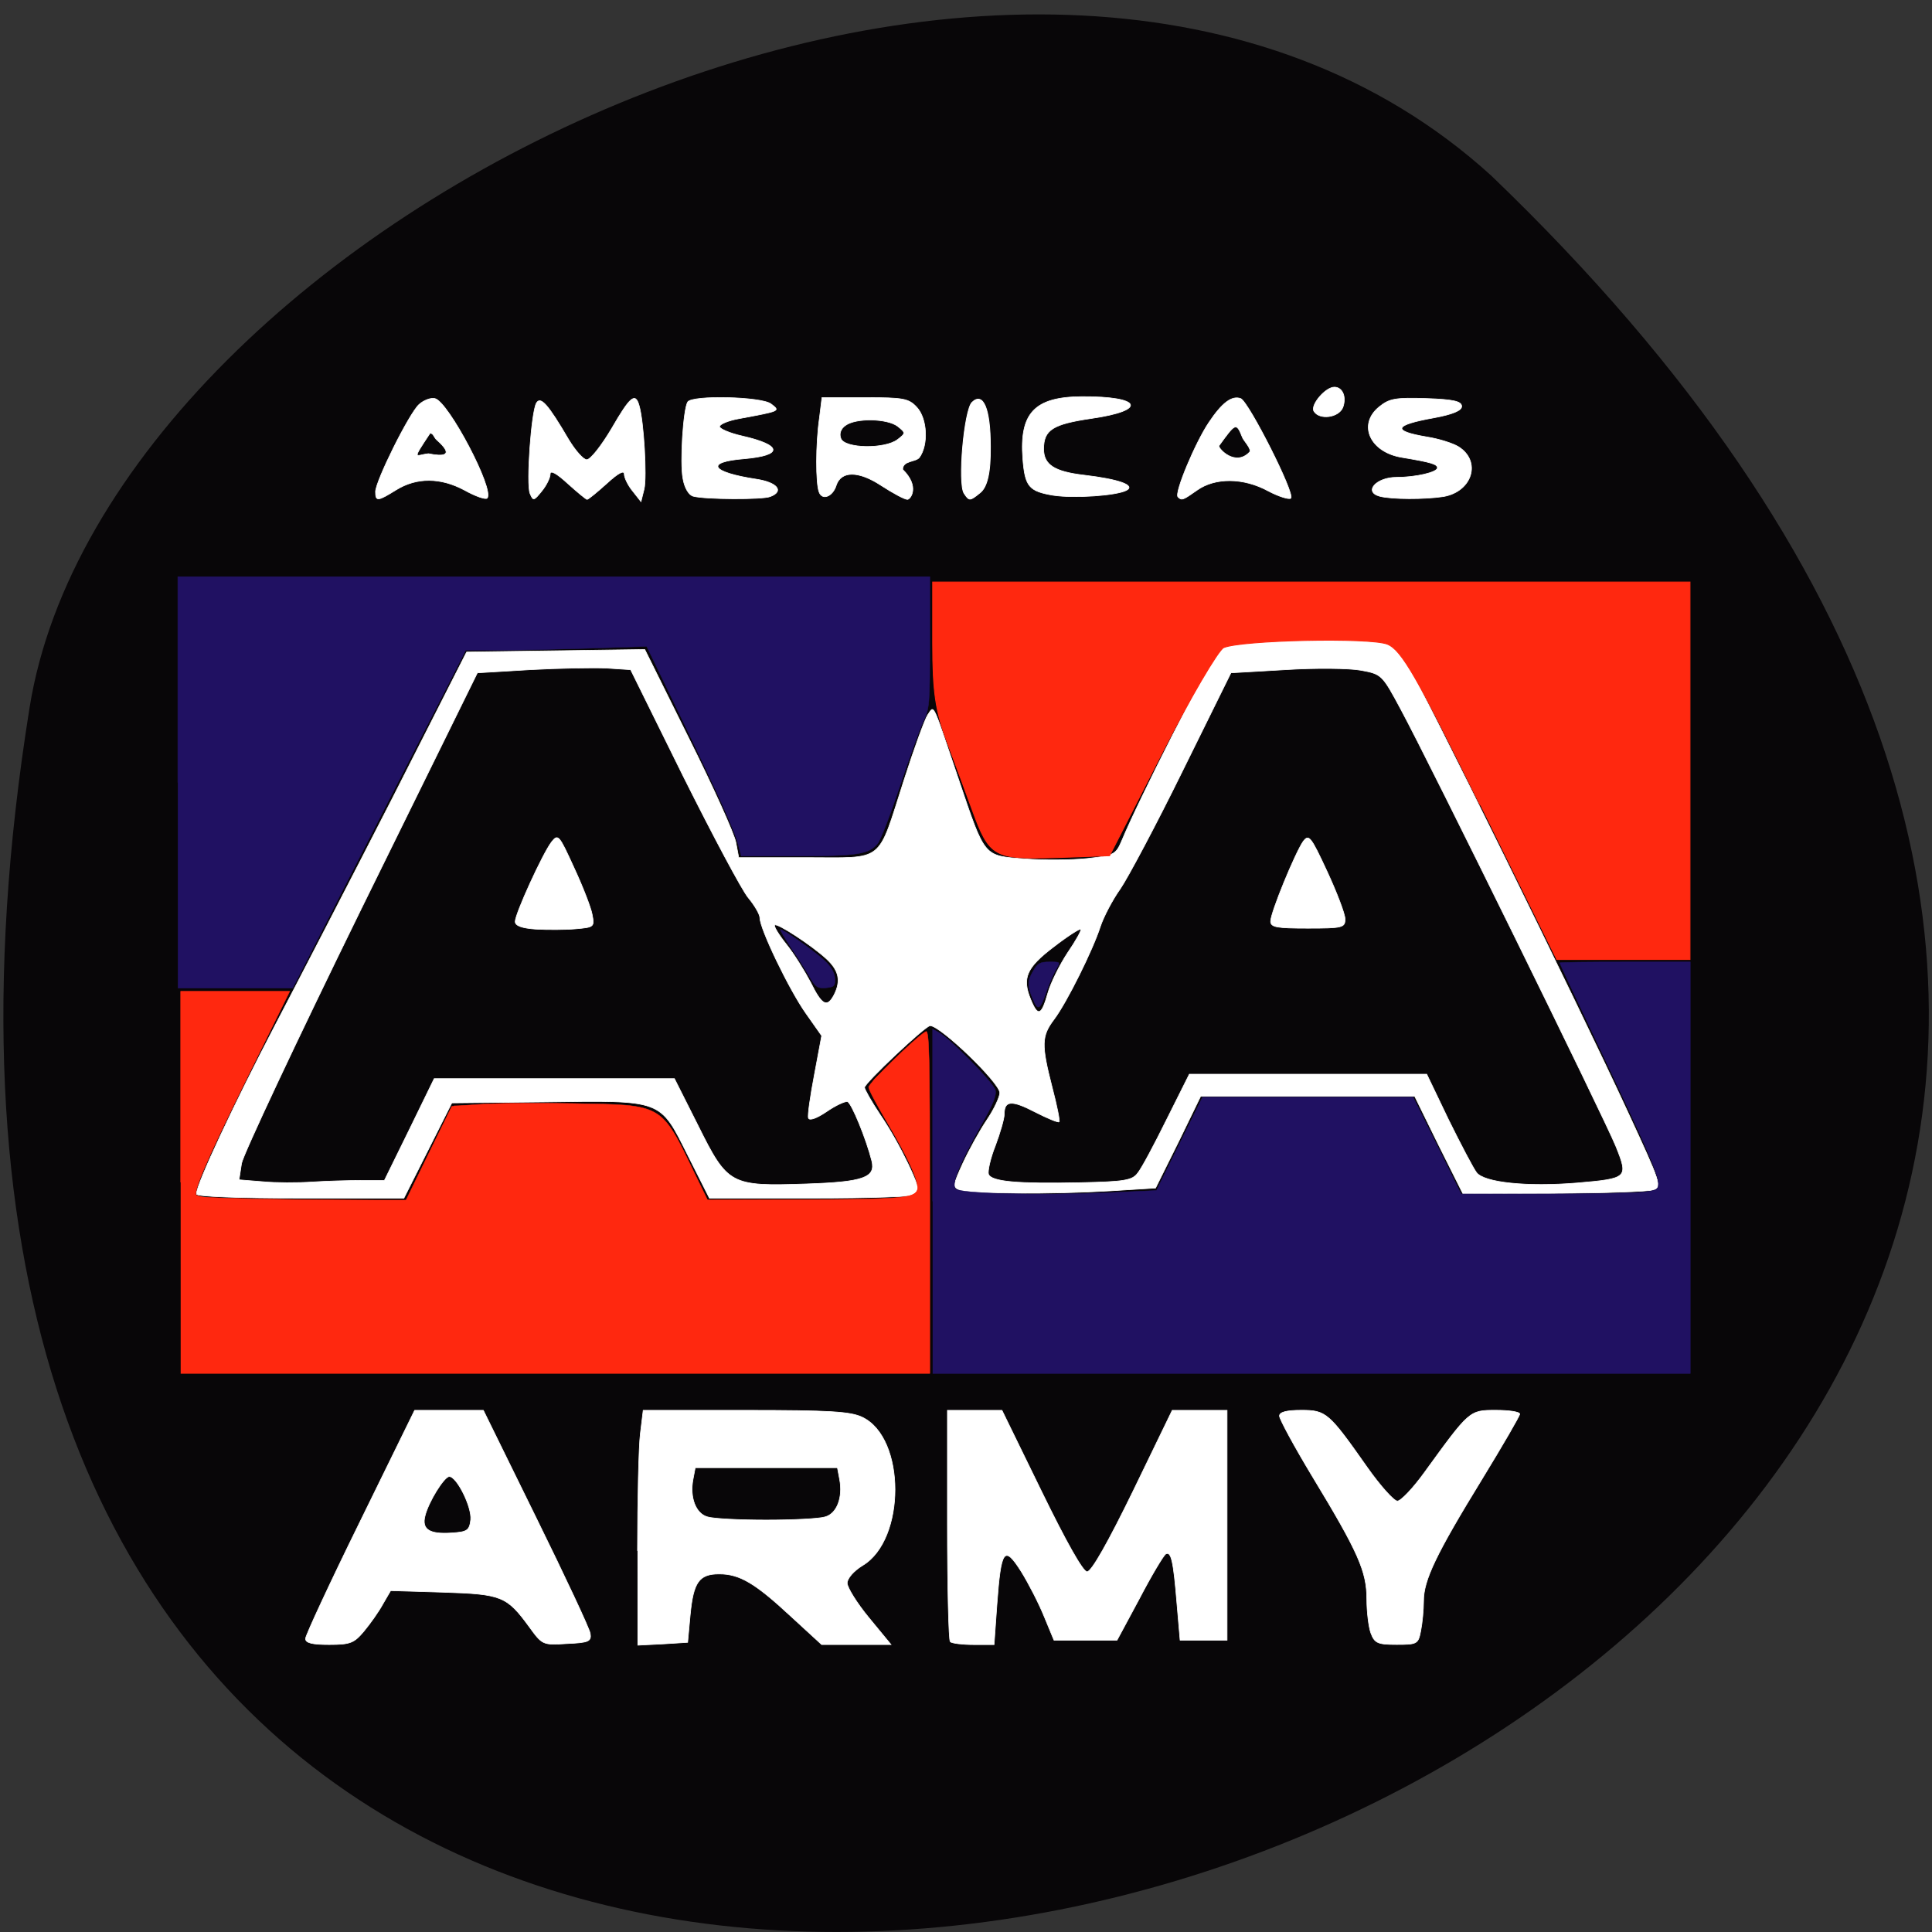 <svg xmlns="http://www.w3.org/2000/svg" viewBox="0 0 24 24"><rect x="0" y="0" width="24" height="24" fill="#333333" stroke="none"/><path d="m 18.527 2.184 c 20.16 19.348 -22.594 34.29 -18.16 6.609 c 0.969 -6.07 12.512 -11.754 18.16 -6.609" fill="#080608"/><g transform="scale(0.094)"><g fill="#fff" stroke="#fff" stroke-width="0.084"><path d="m 25.958 157.75 c 0 -1.25 5.083 -12.08 10.375 -22.21 c 3.125 -5.958 10.125 -19.5 15.542 -30.08 l 9.792 -19.292 l 11.792 -0.167 l 11.75 -0.167 l 5.833 11.75 c 3.208 6.417 6 12.625 6.208 13.75 l 0.375 2 h 8.875 c 10.542 0 9.375 0.917 12.958 -10.208 c 1.333 -4.167 2.75 -8.04 3.125 -8.625 c 0.917 -1.292 0.5 -2.125 4.125 8.583 c 3.5 10.333 3.25 10 8.708 10.417 c 2.5 0.208 6.208 0.167 8.25 -0.042 c 3.625 -0.417 3.792 -0.5 4.625 -2.458 c 2.208 -5.333 11.125 -22.875 12.375 -24.375 c 1.333 -1.625 1.75 -1.75 6.958 -2.125 c 3 -0.167 7.958 -0.167 11 0 l 5.542 0.375 l 1.708 2.708 c 2 3.167 22.667 45.13 29.25 59.38 c 4.375 9.458 4.542 9.917 3.375 10.292 c -0.708 0.208 -6.625 0.417 -13.208 0.458 l -11.958 0.042 l -3.208 -6.417 l -3.167 -6.458 h -28.29 l -2.958 6.083 l -3 6.04 l -6.04 0.375 c -7.667 0.458 -18.542 0.417 -19.875 -0.125 c -0.917 -0.375 -0.875 -0.625 0.458 -3.542 c 0.792 -1.708 2.208 -4.292 3.167 -5.708 c 0.958 -1.417 1.708 -3.042 1.708 -3.583 c 0 -1.333 -7.833 -8.875 -9.208 -8.875 c -0.625 0 -8.667 7.583 -8.667 8.167 c 0 0.25 0.917 1.875 2.083 3.625 c 2.583 3.792 5.458 9.833 5.083 10.5 c -0.167 0.292 -6.458 0.5 -14 0.5 h -13.667 l -2.833 -5.625 c -3.75 -7.5 -3.25 -7.292 -18.958 -7.083 l -12.25 0.125 l -6.333 12.583 h -13.708 c -8.333 0 -13.708 -0.208 -13.708 -0.542 m 21.708 -1.792 h 3.125 l 3.292 -6.708 l 3.292 -6.75 h 31.75 l 3.125 6.208 c 3.917 7.875 4.292 8.04 14.292 7.708 c 7.542 -0.25 9.208 -0.833 8.667 -3.042 c -0.75 -2.958 -2.667 -7.625 -3.208 -7.833 c -0.333 -0.083 -1.583 0.5 -2.792 1.333 c -1.292 0.875 -2.25 1.208 -2.375 0.833 c -0.125 -0.333 0.25 -2.917 0.792 -5.75 l 0.958 -5.125 l -2.083 -2.958 c -2.208 -3.125 -6.083 -11.167 -6.083 -12.625 c 0 -0.458 -0.708 -1.667 -1.542 -2.667 c -0.833 -1 -4.667 -8.208 -8.542 -15.958 l -7 -14.167 l -3.167 -0.208 c -1.708 -0.083 -6.292 0 -10.125 0.208 l -6.958 0.417 l -15.417 31.33 c -8.458 17.25 -15.542 32.33 -15.75 33.5 l -0.333 2.167 l 3.125 0.25 c 1.667 0.167 4.625 0.167 6.5 0.042 c 1.875 -0.125 4.792 -0.208 6.458 -0.208 m 102.67 -0.958 c 0.5 -0.583 2.208 -3.792 3.833 -7.083 l 3 -6 h 31.375 l 2.875 6 c 1.625 3.292 3.292 6.458 3.708 7 c 1 1.333 6.667 1.917 13.292 1.375 c 6.708 -0.583 6.792 -0.667 5.125 -4.833 c -1.5 -3.708 -24.333 -50.17 -28.417 -57.75 c -2.458 -4.583 -2.542 -4.667 -5.25 -5.167 c -1.542 -0.292 -6.04 -0.333 -10 -0.083 l -7.208 0.417 l -6.375 12.917 c -3.5 7.125 -7.25 14.167 -8.25 15.625 c -1.042 1.458 -2.208 3.708 -2.625 4.958 c -1 3.125 -4.458 10.08 -6.125 12.292 c -1.667 2.208 -1.708 3.333 -0.25 9 c 0.625 2.375 1.042 4.458 0.917 4.542 c -0.125 0.125 -1.542 -0.458 -3.167 -1.292 c -3.125 -1.625 -4.083 -1.542 -4.083 0.292 c 0 0.583 -0.542 2.458 -1.167 4.125 c -0.667 1.667 -1.042 3.375 -0.917 3.792 c 0.375 1 3.792 1.292 12.08 1.125 c 5.875 -0.125 6.917 -0.292 7.625 -1.25 m -11.875 -23.75 c 0.375 -1.375 1.583 -3.792 2.625 -5.375 c 1.083 -1.583 1.875 -3 1.75 -3.125 c -0.125 -0.125 -1.75 0.917 -3.583 2.333 c -3.625 2.75 -4.208 4.125 -3.042 6.958 c 0.958 2.333 1.417 2.125 2.25 -0.792 m -28.25 0.208 c 0.958 -1.875 0.667 -3.25 -1 -4.792 c -2 -1.833 -6.542 -4.792 -6.833 -4.458 c -0.167 0.125 0.542 1.292 1.542 2.542 c 1 1.25 2.417 3.542 3.208 5.04 c 1.5 3.042 2.167 3.375 3.083 1.667"/><path d="m 70.833 122.79 c -1.875 -0.125 -2.75 -0.458 -2.75 -1 c 0 -1.042 3.625 -8.958 4.792 -10.5 c 0.875 -1.125 1 -0.958 2.958 3.333 c 1.167 2.5 2.25 5.292 2.417 6.208 c 0.333 1.667 0.25 1.708 -2.167 1.917 c -1.375 0.125 -3.75 0.125 -5.25 0.042"/></g><path d="m 195.63 106.42 c -8.375 -17 -10.417 -20.542 -12.292 -21.292 c -2.375 -0.917 -19.25 -0.542 -21.625 0.458 c -0.708 0.333 -4.417 6.625 -8.208 14.04 l -6.875 13.458 l -7.083 0.25 c -8.167 0.25 -8.792 -0.083 -11.04 -6.25 c -0.792 -2.167 -2.292 -6.25 -3.333 -9 c -1.542 -4.083 -1.917 -6.667 -1.917 -13.12 v -8.04 h 100.08 v 49.875 h -17.667" fill="#ff280f" stroke="#ff280f" stroke-width="0.119"/><g fill="#fff" stroke="#fff"><g stroke-width="0.084"><path d="m 167.92 121.75 c 0 -1.167 3.25 -9.04 4.292 -10.542 c 0.75 -1 1 -0.708 3.167 3.958 c 1.292 2.792 2.375 5.625 2.375 6.292 c 0 1.125 -0.333 1.208 -4.917 1.208 c -4.083 0 -4.917 -0.125 -4.917 -0.917"/><path d="m 181.17 215.83 c -0.292 -0.792 -0.542 -2.833 -0.542 -4.5 c 0 -3.667 -1.125 -6.208 -7.167 -16.17 c -2.417 -4 -4.375 -7.625 -4.375 -8.04 c 0 -0.5 0.917 -0.75 2.875 -0.75 c 3.292 0 3.625 0.292 8.75 7.583 c 1.708 2.417 3.5 4.417 3.958 4.417 c 0.458 0 2.083 -1.708 3.583 -3.792 c 5.958 -8.208 5.917 -8.208 9.417 -8.208 c 1.75 0 3.167 0.208 3.167 0.5 c 0 0.25 -2.25 4.125 -5 8.625 c -6.083 9.917 -7.708 13.333 -7.708 16.08 c 0 1.167 -0.167 2.917 -0.375 3.958 c -0.333 1.708 -0.458 1.792 -3.167 1.792 c -2.5 0 -2.917 -0.167 -3.417 -1.5"/><path d="m 125.58 216.96 c -0.208 -0.208 -0.375 -7.208 -0.375 -15.5 v -15.08 h 7.208 l 5.208 10.667 c 3.292 6.75 5.5 10.667 6.04 10.667 c 0.583 0 2.792 -3.917 6.083 -10.667 l 5.167 -10.667 h 7.25 v 30.375 h -6.208 l -0.417 -4.833 c -0.458 -5.583 -0.75 -7 -1.5 -6.542 c -0.292 0.208 -1.875 2.833 -3.458 5.875 l -2.958 5.5 h -8.333 l -1.292 -3.125 c -0.708 -1.75 -2.083 -4.417 -3.042 -5.958 c -2.25 -3.542 -2.667 -2.958 -3.208 4.375 l -0.375 5.292 h -2.667 c -1.5 0 -2.875 -0.167 -3.125 -0.375"/><path d="m 84.25 204.96 c 0 -6.833 0.167 -13.833 0.375 -15.5 l 0.375 -3.083 h 13.542 c 11.125 0 13.875 0.167 15.417 0.917 c 5.75 2.75 5.75 16.17 0.042 19.583 c -1.167 0.708 -2.042 1.708 -2.042 2.333 c 0 0.583 1.292 2.667 2.875 4.583 l 2.917 3.542 h -9.167 l -4.083 -3.75 c -4.708 -4.375 -6.75 -5.583 -9.458 -5.583 c -2.667 0 -3.417 1.083 -3.833 5.417 l -0.333 3.625 l -3.292 0.208 l -3.333 0.167 m 24.792 -16.958 c 1.542 -0.417 2.375 -2.542 1.917 -4.958 l -0.292 -1.542 h -18.792 l -0.292 1.542 c -0.458 2.417 0.375 4.542 1.917 4.958 c 0.792 0.25 4.292 0.417 7.75 0.417 c 3.5 0 7 -0.167 7.792 -0.417"/><path d="m 40.38 216.54 c 0 -0.417 3.25 -7.417 7.208 -15.458 l 7.208 -14.708 h 9.08 l 6.958 14.167 c 3.833 7.792 7.083 14.708 7.167 15.333 c 0.167 1.042 -0.208 1.208 -3.083 1.333 c -3.208 0.208 -3.25 0.167 -5 -2.25 c -2.958 -4.04 -3.625 -4.292 -11.375 -4.542 l -6.917 -0.208 l -1.042 1.792 c -0.542 1 -1.667 2.583 -2.5 3.583 c -1.292 1.542 -1.792 1.75 -4.583 1.75 c -2.25 0 -3.125 -0.208 -3.125 -0.792 m 21.833 -15.708 c 0.167 -1.667 -1.833 -5.708 -2.833 -5.708 c -0.667 0 -2.75 3.333 -3.208 5.208 c -0.458 1.792 0.583 2.458 3.542 2.25 c 2.042 -0.125 2.333 -0.333 2.5 -1.75"/><path d="m 49.625 65 c 0 -1.417 4.458 -10.375 5.75 -11.542 c 0.583 -0.542 1.542 -0.917 2.083 -0.792 c 1.75 0.333 7.958 12.13 6.917 13.167 c -0.208 0.208 -1.542 -0.25 -2.958 -1.042 c -3.167 -1.708 -6.333 -1.75 -9.08 -0.042 c -2.417 1.5 -2.708 1.542 -2.708 0.25 m 8.08 -6.875 c -0.375 -0.333 -0.417 -0.875 -0.875 -0.875 c -2.542 3.833 -1.875 2.875 -0.208 2.708 c 1.833 0.375 3.583 0.375 1.083 -1.833"/><path d="m 70.04 65.21 c -0.5 -1.292 0.167 -10.667 0.833 -11.917 c 0.542 -1 1.542 0.125 4.25 4.75 c 0.875 1.458 1.958 2.708 2.417 2.708 c 0.5 0 1.958 -1.875 3.292 -4.125 c 2.458 -4.25 3.125 -4.792 3.625 -3.042 c 0.625 2.083 1.042 9.458 0.667 11.04 l -0.417 1.667 l -1.083 -1.375 c -0.625 -0.75 -1.125 -1.792 -1.125 -2.25 c 0 -0.583 -0.792 -0.167 -2.292 1.208 c -1.292 1.167 -2.458 2.125 -2.625 2.125 c -0.125 0 -1.292 -0.958 -2.583 -2.125 c -1.5 -1.375 -2.292 -1.792 -2.292 -1.208 c 0 0.458 -0.5 1.5 -1.125 2.25 c -1.042 1.292 -1.125 1.292 -1.542 0.292"/><path d="m 91.63 65.58 c -0.583 -0.125 -1.167 -1.083 -1.375 -2.333 c -0.417 -2.125 0.042 -9.167 0.625 -10.125 c 0.583 -0.917 9.708 -0.708 11 0.25 c 1.25 0.958 1.333 0.917 -4.25 1.958 c -1.375 0.25 -2.5 0.708 -2.542 1.042 c 0 0.292 1.333 0.875 3 1.25 c 5.292 1.208 5.458 2.542 0.292 3 c -5.292 0.417 -4.458 1.792 1.583 2.708 c 2.75 0.417 3.708 1.583 1.833 2.292 c -1 0.417 -8.625 0.375 -10.167 -0.042"/><path d="m 108.25 65.04 c -0.458 -1.167 -0.458 -6.375 0.042 -9.792 l 0.333 -2.708 h 5.667 c 5.125 0 5.792 0.125 6.875 1.292 c 1.375 1.5 1.542 4.958 0.333 6.625 c -0.5 0.625 -2.208 0.375 -2.208 1.583 c 2.292 2.25 1.042 3.958 0.625 3.958 c -0.375 0 -1.917 -0.833 -3.458 -1.833 c -3.042 -2 -5.333 -1.958 -5.958 0 c -0.458 1.458 -1.833 2 -2.25 0.875 m 10.375 -6.958 c 1.083 -0.833 1.083 -0.875 0 -1.75 c -1.375 -1.042 -5.5 -1.125 -6.875 -0.125 c -0.667 0.458 -0.875 1.125 -0.625 1.75 c 0.5 1.333 5.833 1.417 7.5 0.125"/></g><path d="m 127.42 65.21 c -0.875 -1.292 0 -11.04 1.042 -12.04 c 1.458 -1.417 2.417 0.833 2.417 5.833 c 0.042 3.458 -0.417 5.375 -1.375 6.125 c -1.333 1.083 -1.417 1.083 -2.083 0.083" stroke-width="0.109"/><g stroke-width="0.084"><path d="m 139.21 65.46 c -3.25 -0.542 -3.75 -1.167 -4.04 -4.833 c -0.458 -6.04 1.542 -8.167 7.792 -8.208 c 7.917 -0.042 8.75 1.792 1.292 2.875 c -5.125 0.75 -6.333 1.5 -6.333 4.04 c 0 2.083 1.417 3 5.333 3.458 c 4.583 0.542 6.833 1.333 5.625 2 c -1.333 0.708 -6.917 1.083 -9.667 0.667"/><path d="m 155.67 65.67 c -0.5 -0.5 2.292 -7.167 4.083 -9.833 c 1.75 -2.625 3.042 -3.583 4.208 -3.167 c 1.042 0.417 7.208 12.583 6.625 13.167 c -0.208 0.208 -1.583 -0.208 -3 -0.958 c -3.292 -1.792 -7.04 -1.792 -9.417 -0.083 c -1.833 1.292 -2 1.375 -2.5 0.875 m 8.5 -7.917 c -0.792 -2 -0.917 -1.833 -3.083 1.167 c -0.083 0.375 2.167 2.792 4.04 0.833 c 0.375 -0.375 -0.875 -1.625 -0.958 -2"/><path d="m 182.33 65.58 c -2.167 -0.583 -0.458 -2.5 2.208 -2.5 c 2.583 0 5.417 -0.667 5.417 -1.25 c 0 -0.5 -0.875 -0.75 -4.625 -1.375 c -4.292 -0.667 -5.958 -4.375 -3.042 -6.708 c 1.333 -1.083 2.167 -1.208 6.208 -1.083 c 3.583 0.125 4.667 0.375 4.667 1.042 c 0 0.542 -1.167 1.042 -3.625 1.5 c -5.375 0.958 -5.667 1.75 -0.958 2.542 c 1.583 0.25 3.417 0.833 4.167 1.292 c 3.042 1.917 1.833 5.917 -2 6.583 c -2.458 0.375 -6.833 0.375 -8.417 -0.042"/></g><path d="m 173.63 54.33 c -0.458 -0.833 1.542 -3.167 2.708 -3.167 c 1.083 0 1.625 1.292 1.125 2.667 c -0.542 1.375 -3.125 1.708 -3.833 0.5" stroke-width="0.086"/></g><g fill="#ff280f" stroke="#ff280f"><path d="m 23.958 156.17 v -24.958 h 13.875 l -6.125 12.667 c -3.375 6.958 -6.125 13.13 -6.125 13.708 c 0 0.833 3.25 1.042 14.167 1.042 h 14.208 l 3.042 -6.208 l 3.042 -6.25 h 11.833 c 6.542 0 12.792 0.375 13.958 0.833 c 1.417 0.542 2.958 2.542 4.75 6.208 l 2.625 5.417 h 14.208 c 16.542 0 15.917 0.5 10.833 -8.875 c -1.792 -3.375 -3.083 -6.458 -2.833 -6.875 c 0.25 -0.375 1.917 -1.917 3.708 -3.333 l 3.292 -2.625 v 44.17 h -98.46" stroke-width="0.119"/><path d="m 23.875 156.25 v -25.25 h 14.417 l -5.625 11.417 c -5.5 11.167 -7.208 15.167 -6.708 15.708 c 0.167 0.125 6.458 0.333 13.958 0.417 l 13.708 0.125 l 3.042 -6.25 l 3.042 -6.208 l 3.458 -0.25 c 1.917 -0.167 7.542 -0.208 12.5 -0.125 c 12.04 0.208 11.625 -0.083 16.17 9.333 l 1.667 3.417 l 11.708 -0.042 c 14 -0.042 15.875 -0.208 16.04 -1.375 c 0.167 -1.125 -1.292 -4.25 -4.083 -8.958 c -1.292 -2.208 -2.375 -4.208 -2.375 -4.542 c 0 -0.5 6.25 -6.625 7.542 -7.333 c 0.458 -0.292 0.542 2.833 0.542 22.417 v 22.75 h -99" stroke-width="0.056"/></g><g fill="#201162" stroke="#201162" stroke-width="0.056"><path d="m 123.25 158.75 v -22.75 l 0.833 0.458 c 1.458 0.792 7.25 6.667 7.458 7.625 c 0.167 0.667 -0.333 1.917 -1.917 4.667 c -2.917 5.208 -3.958 7.792 -3.333 8.375 c 0.583 0.625 10.875 0.875 19.917 0.5 l 6.625 -0.292 l 6.083 -12.333 h 27.833 l 3.167 6.375 l 3.167 6.417 h 11.04 c 6.04 0 11.917 -0.125 13.04 -0.25 c 1.75 -0.208 2 -0.333 2 -1.125 c 0 -1.208 -1.542 -4.792 -7.708 -17.792 c -2.958 -6.208 -5.333 -11.292 -5.333 -11.375 c 0 -0.083 3.875 -0.125 8.625 -0.125 h 8.625 v 54.38 h -100.12"/><path d="m 136.5 132.04 c -0.75 -1.792 -0.75 -2.417 0.083 -3.792 c 0.542 -0.958 0.917 -1.125 2.125 -1.125 c 1.417 0 1.417 0 0.917 0.875 c -0.292 0.458 -0.875 1.75 -1.25 2.792 c -0.917 2.708 -1.208 2.875 -1.875 1.25"/><path d="m 107.04 129.17 c -0.458 -0.792 -1.583 -2.583 -2.5 -3.917 c -0.875 -1.333 -1.5 -2.417 -1.417 -2.417 c 0.417 0 4.167 2.625 5.667 3.958 c 1 0.875 1.458 1.667 1.542 2.458 c 0.042 1.042 -0.042 1.167 -1.167 1.292 c -1.125 0.083 -1.375 -0.083 -2.125 -1.375"/><path d="m 23.5 103.42 v -27.21 h 99.38 v 8.667 c 0 8.292 -0.042 8.75 -0.917 10.583 c -0.5 1.083 -1.875 4.917 -3.083 8.542 c -1.208 3.625 -2.5 7 -2.917 7.5 c -1.125 1.375 -2.708 1.625 -10.625 1.625 h -7.375 l -0.292 -1.083 c -0.458 -2 -2.292 -6.083 -7.25 -16.375 l -4.958 -10.25 l -7.458 0.25 c -4.083 0.125 -9.458 0.25 -11.958 0.25 h -4.5 l -2.833 5.542 c -1.583 3.042 -6.708 13.08 -11.458 22.333 l -8.583 16.792 h -15.167"/></g></g></svg>